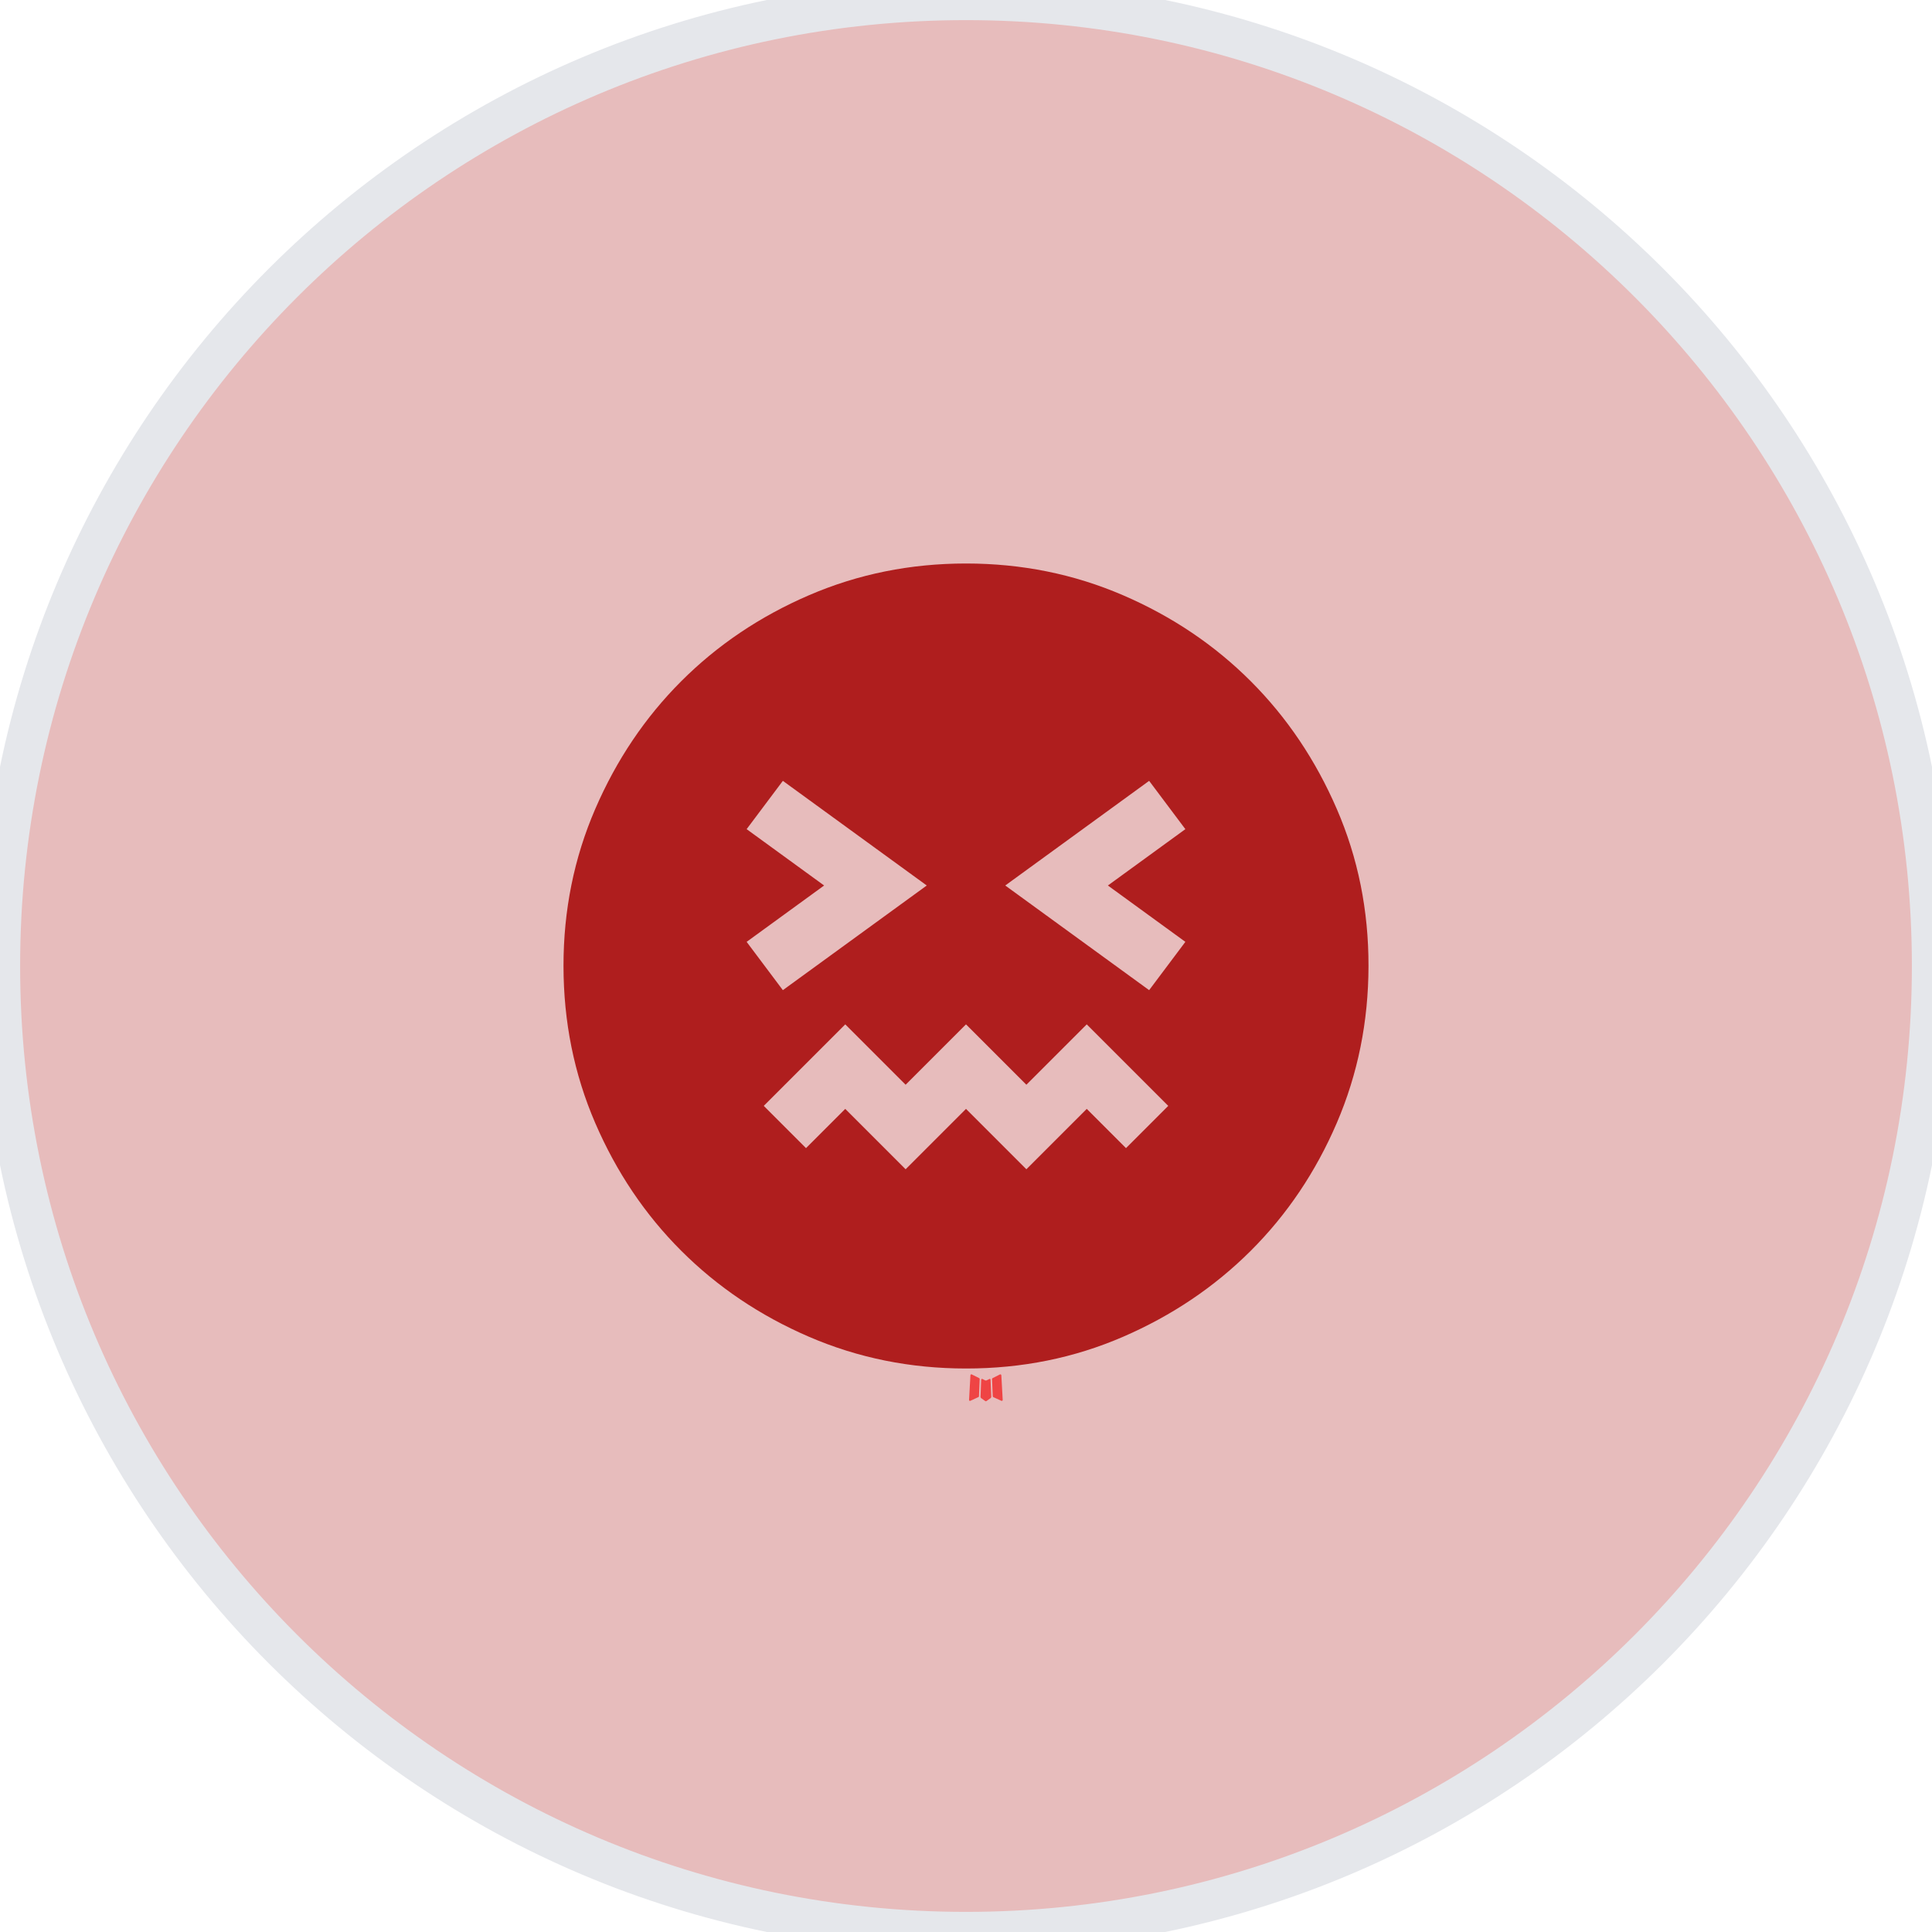 <svg width="48" height="48" viewBox="0 0 48 48" fill="none" xmlns="http://www.w3.org/2000/svg">
<path d="M24 0C37.255 0 48 10.745 48 24C48 37.255 37.255 48 24 48C10.745 48 0 37.255 0 24C0 10.745 10.745 0 24 0Z" fill="#AF1E1E" fill-opacity="0.3"/>
<path d="M24 0C37.255 0 48 10.745 48 24C48 37.255 37.255 48 24 48C10.745 48 0 37.255 0 24C0 10.745 10.745 0 24 0Z" stroke="#E5E7EB"/>
<path fill-rule="evenodd" clip-rule="evenodd" d="M24.594 34.258L24.582 34.26L24.511 34.295L24.491 34.299L24.477 34.295L24.406 34.259C24.395 34.256 24.387 34.258 24.382 34.265L24.378 34.275L24.361 34.703L24.366 34.723L24.376 34.736L24.48 34.81L24.495 34.814L24.507 34.81L24.611 34.736L24.623 34.72L24.627 34.703L24.61 34.276C24.607 34.265 24.602 34.259 24.594 34.258ZM24.858 34.145L24.844 34.147L24.66 34.24L24.65 34.25L24.647 34.261L24.665 34.691L24.67 34.703L24.678 34.711L24.879 34.803C24.892 34.806 24.901 34.804 24.908 34.795L24.912 34.781L24.878 34.167C24.875 34.154 24.868 34.147 24.858 34.145ZM24.143 34.147C24.139 34.144 24.133 34.144 24.128 34.145C24.123 34.146 24.119 34.149 24.116 34.153L24.11 34.167L24.076 34.781C24.077 34.793 24.082 34.801 24.093 34.805L24.108 34.803L24.309 34.71L24.319 34.702L24.322 34.691L24.34 34.261L24.337 34.249L24.327 34.239L24.143 34.147Z" fill="#EF4444"/>
<path d="M24 34C22.617 34 21.317 33.737 20.1 33.212C18.883 32.687 17.825 31.974 16.925 31.075C16.025 30.176 15.313 29.117 14.788 27.9C14.263 26.683 14.001 25.383 14 24C13.999 22.617 14.262 21.317 14.788 20.1C15.314 18.883 16.026 17.824 16.925 16.925C17.824 16.026 18.882 15.313 20.1 14.788C21.318 14.263 22.618 14 24 14C25.382 14 26.682 14.263 27.9 14.788C29.118 15.313 30.176 16.026 31.075 16.925C31.974 17.824 32.686 18.883 33.213 20.1C33.74 21.317 34.002 22.617 34 24C33.998 25.383 33.735 26.683 33.212 27.9C32.689 29.117 31.976 30.176 31.075 31.075C30.174 31.974 29.115 32.687 27.9 33.213C26.685 33.739 25.385 34.001 24 34ZM19.45 24.6L23.025 22L19.45 19.4L18.55 20.6L20.475 22L18.55 23.4L19.45 24.6ZM22.5 29.05L24 27.55L25.5 29.05L27 27.55L27.975 28.525L29.025 27.475L27 25.45L25.5 26.95L24 25.45L22.5 26.95L21 25.45L18.975 27.475L20.025 28.525L21 27.55L22.5 29.05ZM28.55 24.6L29.45 23.4L27.525 22L29.45 20.6L28.55 19.4L24.975 22L28.55 24.6Z" fill="#AF1E1E"/>
</svg>
